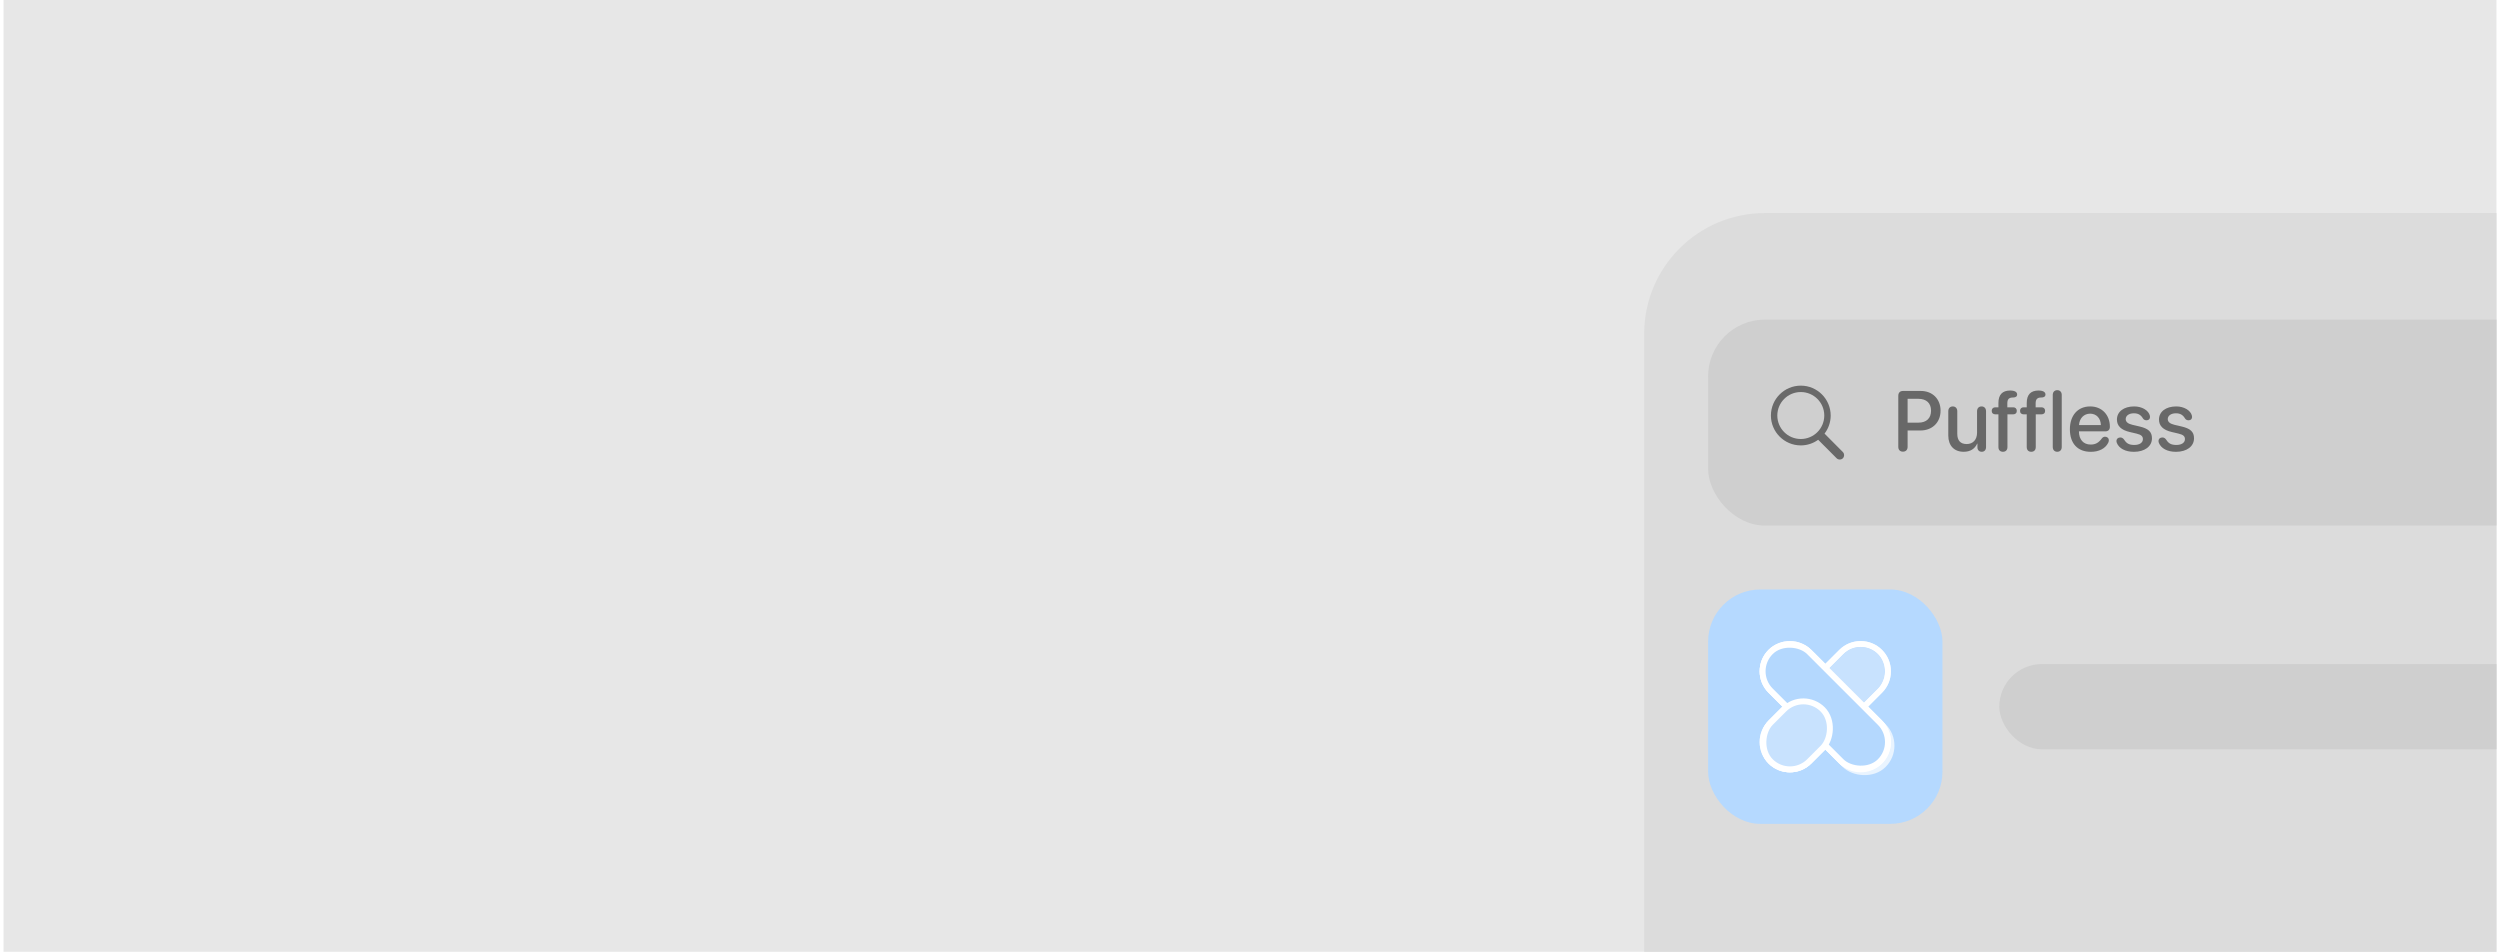 <svg width="352" height="134" viewBox="0 0 352 134" fill="none" xmlns="http://www.w3.org/2000/svg">
<g clip-path="url(#clip0_4230_32937)">
<rect width="351" height="134" transform="translate(0.5)" fill="#E7E7E7"/>
<g clip-path="url(#clip1_4230_32937)">
<rect x="231.5" y="30" width="180" height="180" rx="17" fill="#DCDCDC"/>
<rect x="240.5" y="45" width="146" height="29" rx="8" fill="#CFCFCF"/>
<g opacity="0.5">
<path d="M249.344 58.505C249.344 60.825 251.232 62.713 253.552 62.713C254.47 62.713 255.308 62.418 255.999 61.922L258.593 64.522C258.715 64.643 258.873 64.701 259.042 64.701C259.4 64.701 259.648 64.432 259.648 64.079C259.648 63.91 259.585 63.757 259.474 63.647L256.895 61.052C257.438 60.346 257.76 59.465 257.76 58.505C257.76 56.185 255.872 54.297 253.552 54.297C251.232 54.297 249.344 56.185 249.344 58.505ZM250.246 58.505C250.246 56.681 251.727 55.199 253.552 55.199C255.377 55.199 256.858 56.681 256.858 58.505C256.858 60.33 255.377 61.812 253.552 61.812C251.727 61.812 250.246 60.33 250.246 58.505Z" fill="#030303"/>
</g>
<path opacity="0.5" d="M267.936 63.594C267.525 63.594 267.279 63.336 267.279 62.914V55.725C267.279 55.303 267.525 55.045 267.936 55.045H270.449C272.09 55.045 273.232 56.176 273.232 57.822C273.232 59.475 272.066 60.611 270.408 60.611H268.592V62.914C268.592 63.336 268.34 63.594 267.936 63.594ZM268.592 59.51H270.098C271.24 59.51 271.891 58.895 271.891 57.828C271.891 56.762 271.24 56.152 270.104 56.152H268.592V59.51ZM276.481 63.611C275.14 63.611 274.319 62.738 274.319 61.326V57.898C274.319 57.477 274.577 57.225 274.952 57.225C275.321 57.225 275.585 57.477 275.585 57.898V61.08C275.585 62.018 276.03 62.522 276.903 62.522C277.817 62.522 278.368 61.889 278.368 60.928V57.898C278.368 57.477 278.632 57.225 279.001 57.225C279.376 57.225 279.634 57.477 279.634 57.898V62.967C279.634 63.359 279.393 63.611 279.03 63.611C278.667 63.611 278.421 63.359 278.421 62.973V62.457H278.391C278.052 63.195 277.425 63.611 276.481 63.611ZM282.015 63.611C281.629 63.611 281.377 63.371 281.377 62.949V58.338H280.937C280.638 58.338 280.433 58.162 280.433 57.846C280.433 57.541 280.638 57.348 280.937 57.348H281.377V56.744C281.377 55.549 281.957 54.992 283.017 54.986C283.691 54.986 284.013 55.203 284.013 55.543C284.013 55.748 283.914 55.871 283.709 55.93C283.621 55.953 283.515 55.971 283.386 55.971C282.853 55.977 282.631 56.228 282.631 56.791V57.348H283.463C283.761 57.348 283.967 57.541 283.967 57.846C283.967 58.162 283.761 58.338 283.463 58.338H282.648V62.949C282.648 63.371 282.396 63.611 282.015 63.611ZM286.003 63.611C285.616 63.611 285.364 63.371 285.364 62.949V58.338H284.924C284.626 58.338 284.421 58.162 284.421 57.846C284.421 57.541 284.626 57.348 284.924 57.348H285.364V56.744C285.364 55.549 285.944 54.992 287.005 54.986C287.678 54.986 288.001 55.203 288.001 55.543C288.001 55.748 287.901 55.871 287.696 55.93C287.608 55.953 287.503 55.971 287.374 55.971C286.84 55.977 286.618 56.228 286.618 56.791V57.348H287.45C287.749 57.348 287.954 57.541 287.954 57.846C287.954 58.162 287.749 58.338 287.45 58.338H286.635V62.949C286.635 63.371 286.383 63.611 286.003 63.611ZM289.662 63.611C289.292 63.611 289.029 63.359 289.029 62.943V55.602C289.029 55.185 289.292 54.934 289.662 54.934C290.031 54.934 290.294 55.185 290.294 55.602V62.943C290.294 63.359 290.031 63.611 289.662 63.611ZM294.387 63.617C292.53 63.617 291.44 62.44 291.44 60.447C291.44 58.49 292.553 57.225 294.299 57.225C295.94 57.225 297.071 58.408 297.071 60.09C297.071 60.5 296.836 60.734 296.444 60.734H292.717V60.764C292.717 61.889 293.35 62.592 294.358 62.592C295.049 62.592 295.483 62.352 295.952 61.713C296.086 61.555 296.215 61.49 296.397 61.49C296.702 61.49 296.924 61.69 296.924 62.006C296.924 62.105 296.889 62.223 296.836 62.346C296.432 63.154 295.536 63.617 294.387 63.617ZM292.723 59.85H295.805C295.776 58.883 295.172 58.244 294.293 58.244C293.42 58.244 292.788 58.889 292.723 59.85ZM300.449 63.617C299.236 63.617 298.345 63.119 298.052 62.363C298.011 62.27 297.999 62.182 297.999 62.1C297.999 61.783 298.228 61.596 298.544 61.596C298.755 61.596 298.937 61.695 299.095 61.93C299.411 62.428 299.781 62.65 300.513 62.65C301.234 62.65 301.72 62.34 301.72 61.83C301.72 61.426 301.48 61.209 300.818 61.051L299.845 60.822C298.65 60.541 298.064 59.955 298.064 59.076C298.064 57.963 299.031 57.225 300.495 57.225C301.609 57.225 302.523 57.793 302.699 58.52C302.71 58.59 302.722 58.648 302.722 58.707C302.722 58.988 302.546 59.176 302.23 59.176C302.025 59.176 301.843 59.105 301.72 58.906C301.445 58.438 301.07 58.191 300.449 58.191C299.769 58.191 299.3 58.525 299.3 59.006C299.3 59.393 299.599 59.662 300.249 59.815L301.204 60.037C302.499 60.336 302.997 60.799 302.997 61.713C302.997 62.855 301.972 63.617 300.449 63.617ZM306.369 63.617C305.156 63.617 304.266 63.119 303.973 62.363C303.932 62.27 303.92 62.182 303.92 62.1C303.92 61.783 304.149 61.596 304.465 61.596C304.676 61.596 304.858 61.695 305.016 61.93C305.332 62.428 305.701 62.65 306.434 62.65C307.154 62.65 307.641 62.34 307.641 61.83C307.641 61.426 307.401 61.209 306.738 61.051L305.766 60.822C304.57 60.541 303.985 59.955 303.985 59.076C303.985 57.963 304.951 57.225 306.416 57.225C307.529 57.225 308.444 57.793 308.619 58.52C308.631 58.59 308.643 58.648 308.643 58.707C308.643 58.988 308.467 59.176 308.151 59.176C307.945 59.176 307.764 59.105 307.641 58.906C307.365 58.438 306.99 58.191 306.369 58.191C305.69 58.191 305.221 58.525 305.221 59.006C305.221 59.393 305.52 59.662 306.17 59.815L307.125 60.037C308.42 60.336 308.918 60.799 308.918 61.713C308.918 62.855 307.893 63.617 306.369 63.617Z" fill="#030303"/>
<rect x="281.5" y="93.5" width="146" height="12" rx="6" fill="#CFCFCF"/>
<rect x="240.5" y="83" width="33" height="33" rx="7.348" fill="#B5D9FF"/>
<g opacity="0.7" filter="url(#filter0_f_4230_32937)">
<path fill-rule="evenodd" clip-rule="evenodd" d="M249.002 97.531C247.338 95.868 247.338 93.17 249.002 91.506C250.665 89.843 253.363 89.843 255.027 91.506L256.997 93.476L258.966 91.507C260.63 89.843 263.328 89.843 264.991 91.507C266.655 93.17 266.655 95.868 264.991 97.531L263.022 99.501L264.99 101.469C266.654 103.133 266.654 105.831 264.99 107.494C263.326 109.158 260.628 109.158 258.965 107.494L256.997 105.526L255.028 107.495C253.365 109.158 250.667 109.158 249.003 107.495C247.339 105.831 247.339 103.133 249.003 101.469L250.972 99.501L249.002 97.531ZM249.591 96.942C248.252 95.604 248.252 93.434 249.591 92.096C250.929 90.757 253.099 90.757 254.438 92.096L256.997 94.654L259.555 92.096C260.894 90.757 263.064 90.757 264.402 92.096C265.741 93.434 265.741 95.604 264.402 96.942L261.843 99.501L264.401 102.058C265.739 103.397 265.739 105.567 264.401 106.905C263.062 108.244 260.892 108.244 259.554 106.905L256.997 104.348L254.439 106.905C253.101 108.244 250.931 108.244 249.592 106.905C248.254 105.567 248.254 103.397 249.592 102.059L252.15 99.501L249.591 96.942Z" fill="white"/>
<rect x="262.48" y="90.172" width="6.854" height="20.944" rx="3.427" transform="rotate(45 262.48 90.172)" fill="white" fill-opacity="0.28"/>
<rect x="247.079" y="95.018" width="7.688" height="21.777" rx="3.844" transform="rotate(-45 247.079 95.018)" fill="#ABCFF8" stroke="white" stroke-width="0.833"/>
<rect x="253.906" y="97.161" width="7.688" height="10.353" rx="3.844" transform="rotate(45 253.906 97.161)" fill="#D9E9FC" stroke="white" stroke-width="0.833"/>
</g>
<path fill-rule="evenodd" clip-rule="evenodd" d="M249.006 97.532C247.342 95.868 247.342 93.17 249.006 91.507C250.669 89.843 253.367 89.843 255.031 91.507L257 93.476L258.97 91.507C260.634 89.843 263.331 89.843 264.995 91.507C266.659 93.171 266.659 95.868 264.995 97.532L263.026 99.501L264.994 101.47C266.657 103.133 266.657 105.831 264.994 107.495C263.33 109.158 260.632 109.158 258.969 107.495L257 105.526L255.032 107.495C253.368 109.159 250.671 109.159 249.007 107.495C247.343 105.831 247.343 103.133 249.007 101.47L250.975 99.501L249.006 97.532ZM249.595 96.943C248.256 95.604 248.256 93.434 249.595 92.096C250.933 90.757 253.103 90.757 254.442 92.096L257 94.655L259.559 92.096C260.898 90.757 263.068 90.757 264.406 92.096C265.745 93.434 265.745 95.604 264.406 96.943L261.847 99.501L264.405 102.059C265.743 103.397 265.743 105.567 264.405 106.906C263.066 108.244 260.896 108.244 259.558 106.906L257 104.348L254.443 106.906C253.105 108.244 250.935 108.244 249.596 106.906C248.258 105.567 248.258 103.397 249.596 102.059L252.154 99.501L249.595 96.943Z" fill="white"/>
<rect x="261.984" y="89.672" width="6.854" height="20.944" rx="3.427" transform="rotate(45 261.984 89.672)" fill="#C8E2FE"/>
<rect x="246.583" y="94.519" width="7.688" height="21.777" rx="3.844" transform="rotate(-45 246.583 94.519)" fill="#B4D8FE" stroke="white" stroke-width="0.833"/>
<rect x="253.91" y="97.161" width="7.688" height="10.353" rx="3.844" transform="rotate(45 253.91 97.161)" fill="#C8E2FE" stroke="white" stroke-width="0.833"/>
</g>
</g>
<defs>
<filter id="filter0_f_4230_32937" x="245.356" y="88.443" width="23.198" height="22.702" filterUnits="userSpaceOnUse" color-interpolation-filters="sRGB">
<feFlood flood-opacity="0" result="BackgroundImageFix"/>
<feBlend mode="normal" in="SourceGraphic" in2="BackgroundImageFix" result="shape"/>
<feGaussianBlur stdDeviation="0.908" result="effect1_foregroundBlur_4230_32937"/>
</filter>
<clipPath id="clip0_4230_32937">
<rect width="351" height="134" fill="white" transform="translate(0.5)"/>
</clipPath>
<clipPath id="clip1_4230_32937">
<rect x="231.5" y="30" width="180" height="180" rx="17" fill="white"/>
</clipPath>
</defs>
</svg>

